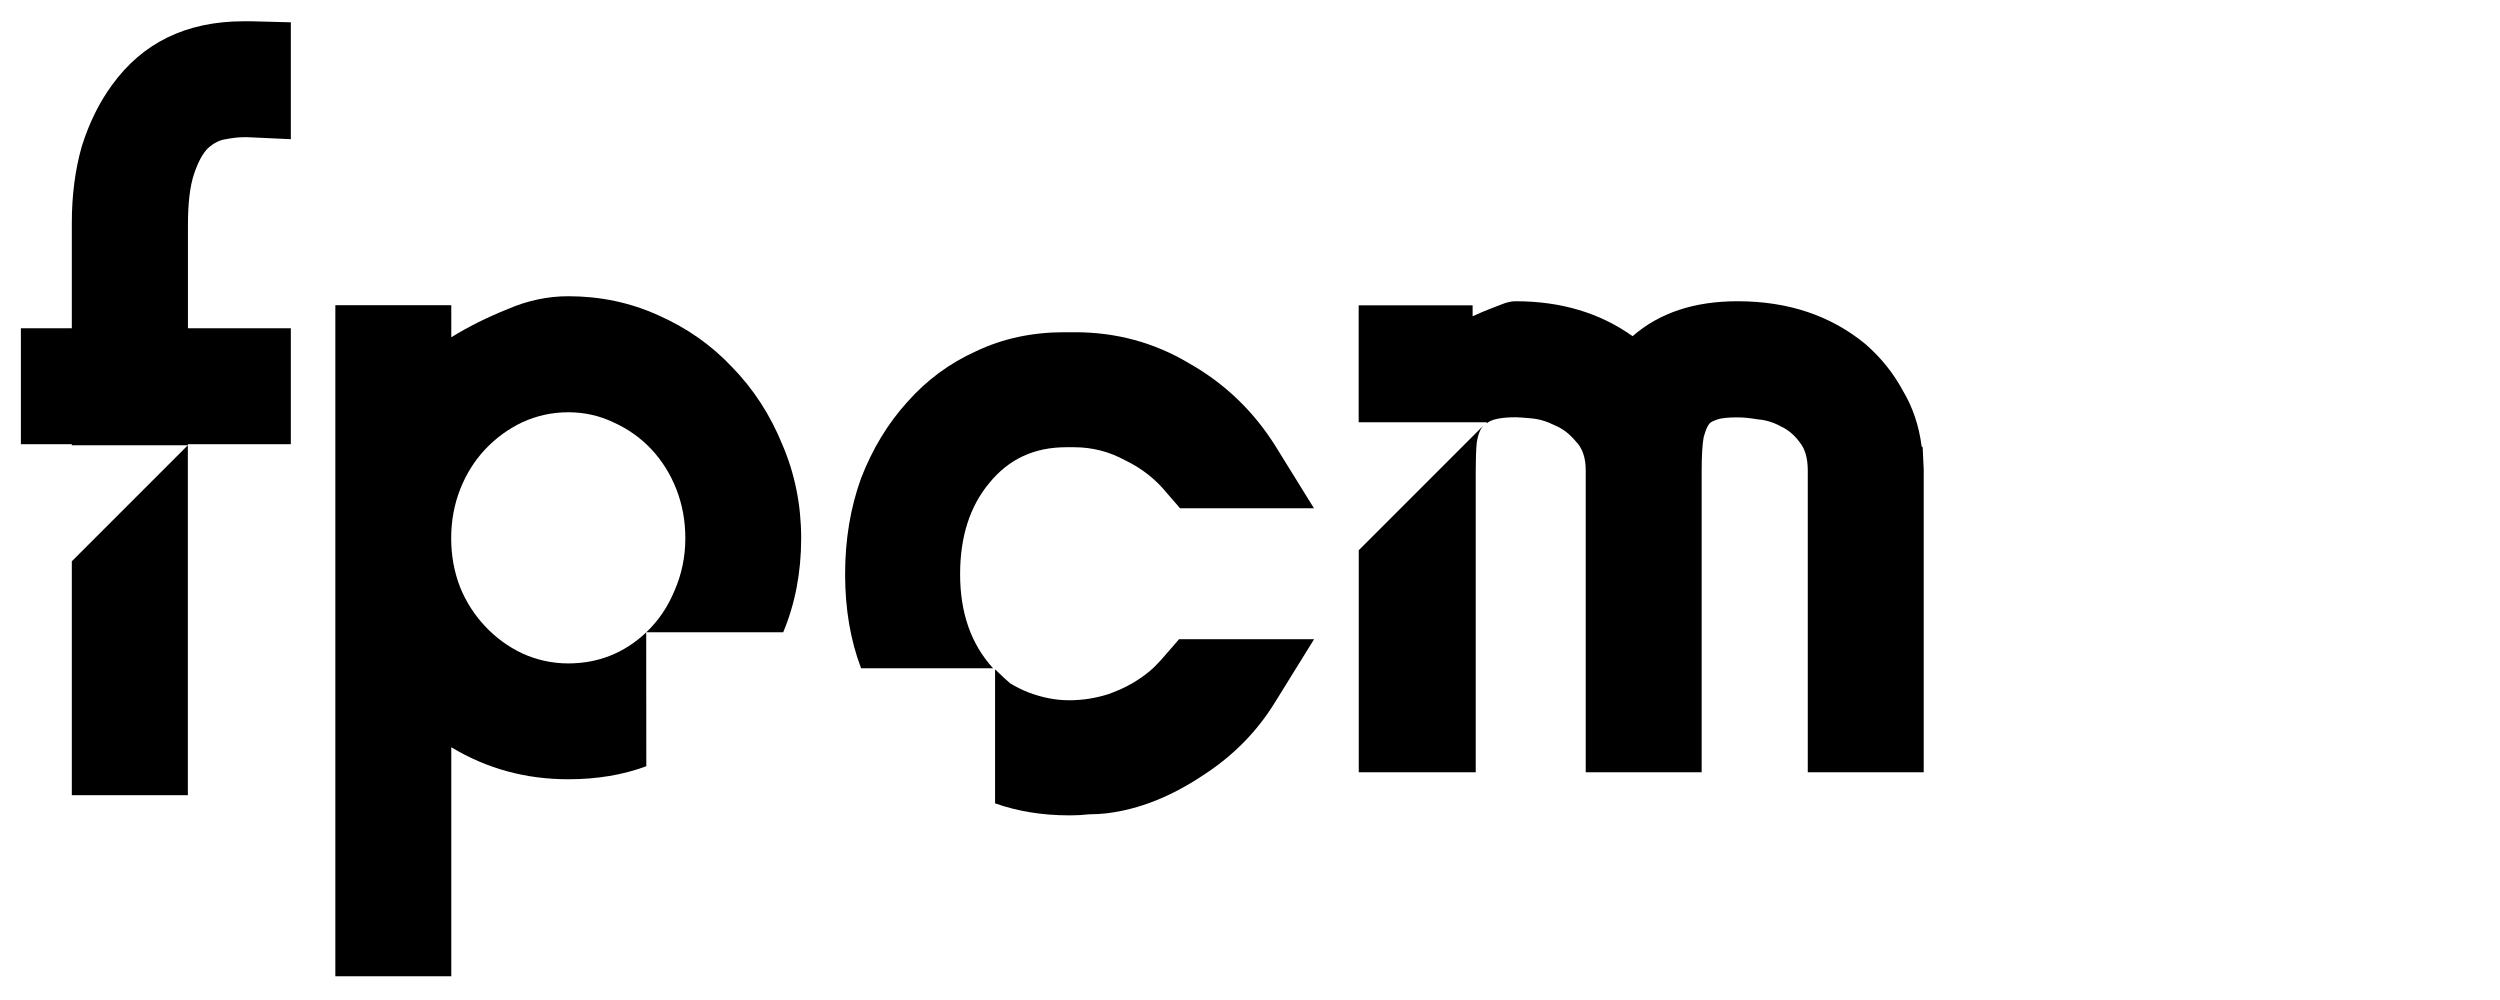 <?xml version="1.0" encoding="UTF-8" standalone="no"?>
<svg
   xmlns:dc="http://purl.org/dc/elements/1.1/"
   xmlns:cc="http://creativecommons.org/ns#"
   xmlns:rdf="http://www.w3.org/1999/02/22-rdf-syntax-ns#"
   xmlns:svg="http://www.w3.org/2000/svg"
   xmlns="http://www.w3.org/2000/svg"
   width="100"
   height="40"
   viewBox="0 0 26.458 10.583"
   version="1.1"
   id="svg81">
  <defs
     id="defs75" />
  <g
     id="layer1">
    <g
       style="font-style:normal;font-weight:normal;font-size:10.583px;line-height:1.25;font-family:sans-serif;fill:#000000;fill-opacity:1;stroke:none;stroke-width:0.265"
       id="text139"
       aria-label="fpcm">
      <path
         id="path45"
         style="stroke-width:0.265"
         d="M 1.988,4.712 V 8.416 H 0.76 V 5.94 Z M 2.581,1.452 q -0.085,0 -0.19,0.021 -0.095,0.011 -0.19,0.095 -0.085,0.085 -0.148,0.275 -0.064,0.19 -0.064,0.54 V 3.474 H 3.078 V 4.701 H 1.988 v 0.011 H 0.76 V 4.701 H 0.221 V 3.474 H 0.76 V 2.362 q 0,-0.444 0.106,-0.815 Q 0.983,1.177 1.184,0.902 1.671,0.225 2.581,0.225 h 0.074 l 0.423,0.011 V 1.473 L 2.623,1.452 h -0.042 z" />
      <path
         id="path47"
         style="stroke-width:0.265"
         d="M 6.84,8.109 Q 6.47,8.247 6.014,8.247 q -0.677,0 -1.238,-0.339 V 10.332 H 3.549 V 3.23 H 4.776 V 3.569 Q 5.051,3.4 5.369,3.273 5.686,3.135 6.014,3.135 q 0.508,0 0.952,0.201 0.455,0.201 0.783,0.55 0.339,0.349 0.529,0.815 0.201,0.466 0.201,0.995 0,0.54 -0.19,0.995 H 6.84 Q 7.03,6.511 7.136,6.257 7.253,5.993 7.253,5.696 q 0,-0.275 -0.095,-0.519 Q 7.062,4.934 6.893,4.754 6.724,4.574 6.491,4.469 6.268,4.363 6.014,4.363 q -0.254,0 -0.487,0.106 -0.222,0.106 -0.392,0.286 -0.169,0.18 -0.265,0.423 -0.095,0.243 -0.095,0.519 0,0.275 0.095,0.519 0.095,0.233 0.265,0.413 0.169,0.18 0.392,0.286 0.233,0.106 0.487,0.106 0.476,0 0.825,-0.328 z" />
      <path
         id="path49"
         style="stroke-width:0.265"
         d="m 12.478,6.765 h 1.429 l -0.413,0.667 q -0.286,0.466 -0.762,0.773 -0.508,0.339 -1.016,0.402 -0.095,0.011 -0.191,0.011 -0.095,0.011 -0.19,0.011 h -0.021 q -0.423,0 -0.783,-0.127 V 7.083 q 0.085,0.085 0.159,0.148 0.085,0.053 0.19,0.095 0.222,0.085 0.434,0.085 0.212,0 0.413,-0.064 0.212,-0.074 0.37,-0.19 0.074,-0.053 0.127,-0.106 0.064,-0.064 0.116,-0.127 z M 9.113,7.072 Q 8.944,6.628 8.944,6.077 q 0,-0.55 0.169,-1.016 Q 9.293,4.596 9.6,4.257 9.907,3.908 10.33,3.717 10.753,3.516 11.261,3.516 h 0.116 q 0.656,0 1.206,0.328 0.561,0.317 0.91,0.868 l 0.413,0.667 H 12.489 L 12.351,5.22 Q 12.171,4.998 11.907,4.871 11.653,4.733 11.367,4.733 H 11.283 q -0.508,0 -0.815,0.381 -0.307,0.37 -0.307,0.963 0,0.614 0.349,0.995 z" />
      <path
         id="path51"
         style="stroke-width:0.265"
         d="M 20.359,4.966 V 8.173 H 19.132 V 4.977 q 0,-0.19 -0.085,-0.296 -0.085,-0.116 -0.201,-0.169 -0.116,-0.064 -0.243,-0.074 -0.127,-0.021 -0.212,-0.021 -0.148,0 -0.212,0.021 -0.064,0.021 -0.085,0.042 -0.032,0.032 -0.064,0.148 -0.021,0.116 -0.021,0.36 V 8.173 H 16.782 V 4.977 q 0,-0.201 -0.106,-0.307 -0.095,-0.116 -0.222,-0.169 -0.127,-0.064 -0.254,-0.074 -0.116,-0.011 -0.159,-0.011 -0.233,0 -0.307,0.064 v -0.011 h -1.355 v -1.238 h 1.206 v 0.116 q 0.116,-0.053 0.201,-0.085 0.085,-0.032 0.138,-0.053 0.064,-0.021 0.116,-0.021 0.72,0 1.238,0.37 0.423,-0.37 1.111,-0.37 0.804,0 1.355,0.455 0.243,0.212 0.392,0.487 0.159,0.265 0.201,0.593 l 0.011,0.011 z M 15.703,4.5 q -0.053,0.053 -0.074,0.18 -0.011,0.116 -0.011,0.296 V 8.173 H 14.38 V 5.823 Z" />
    </g>
  </g>
</svg>
